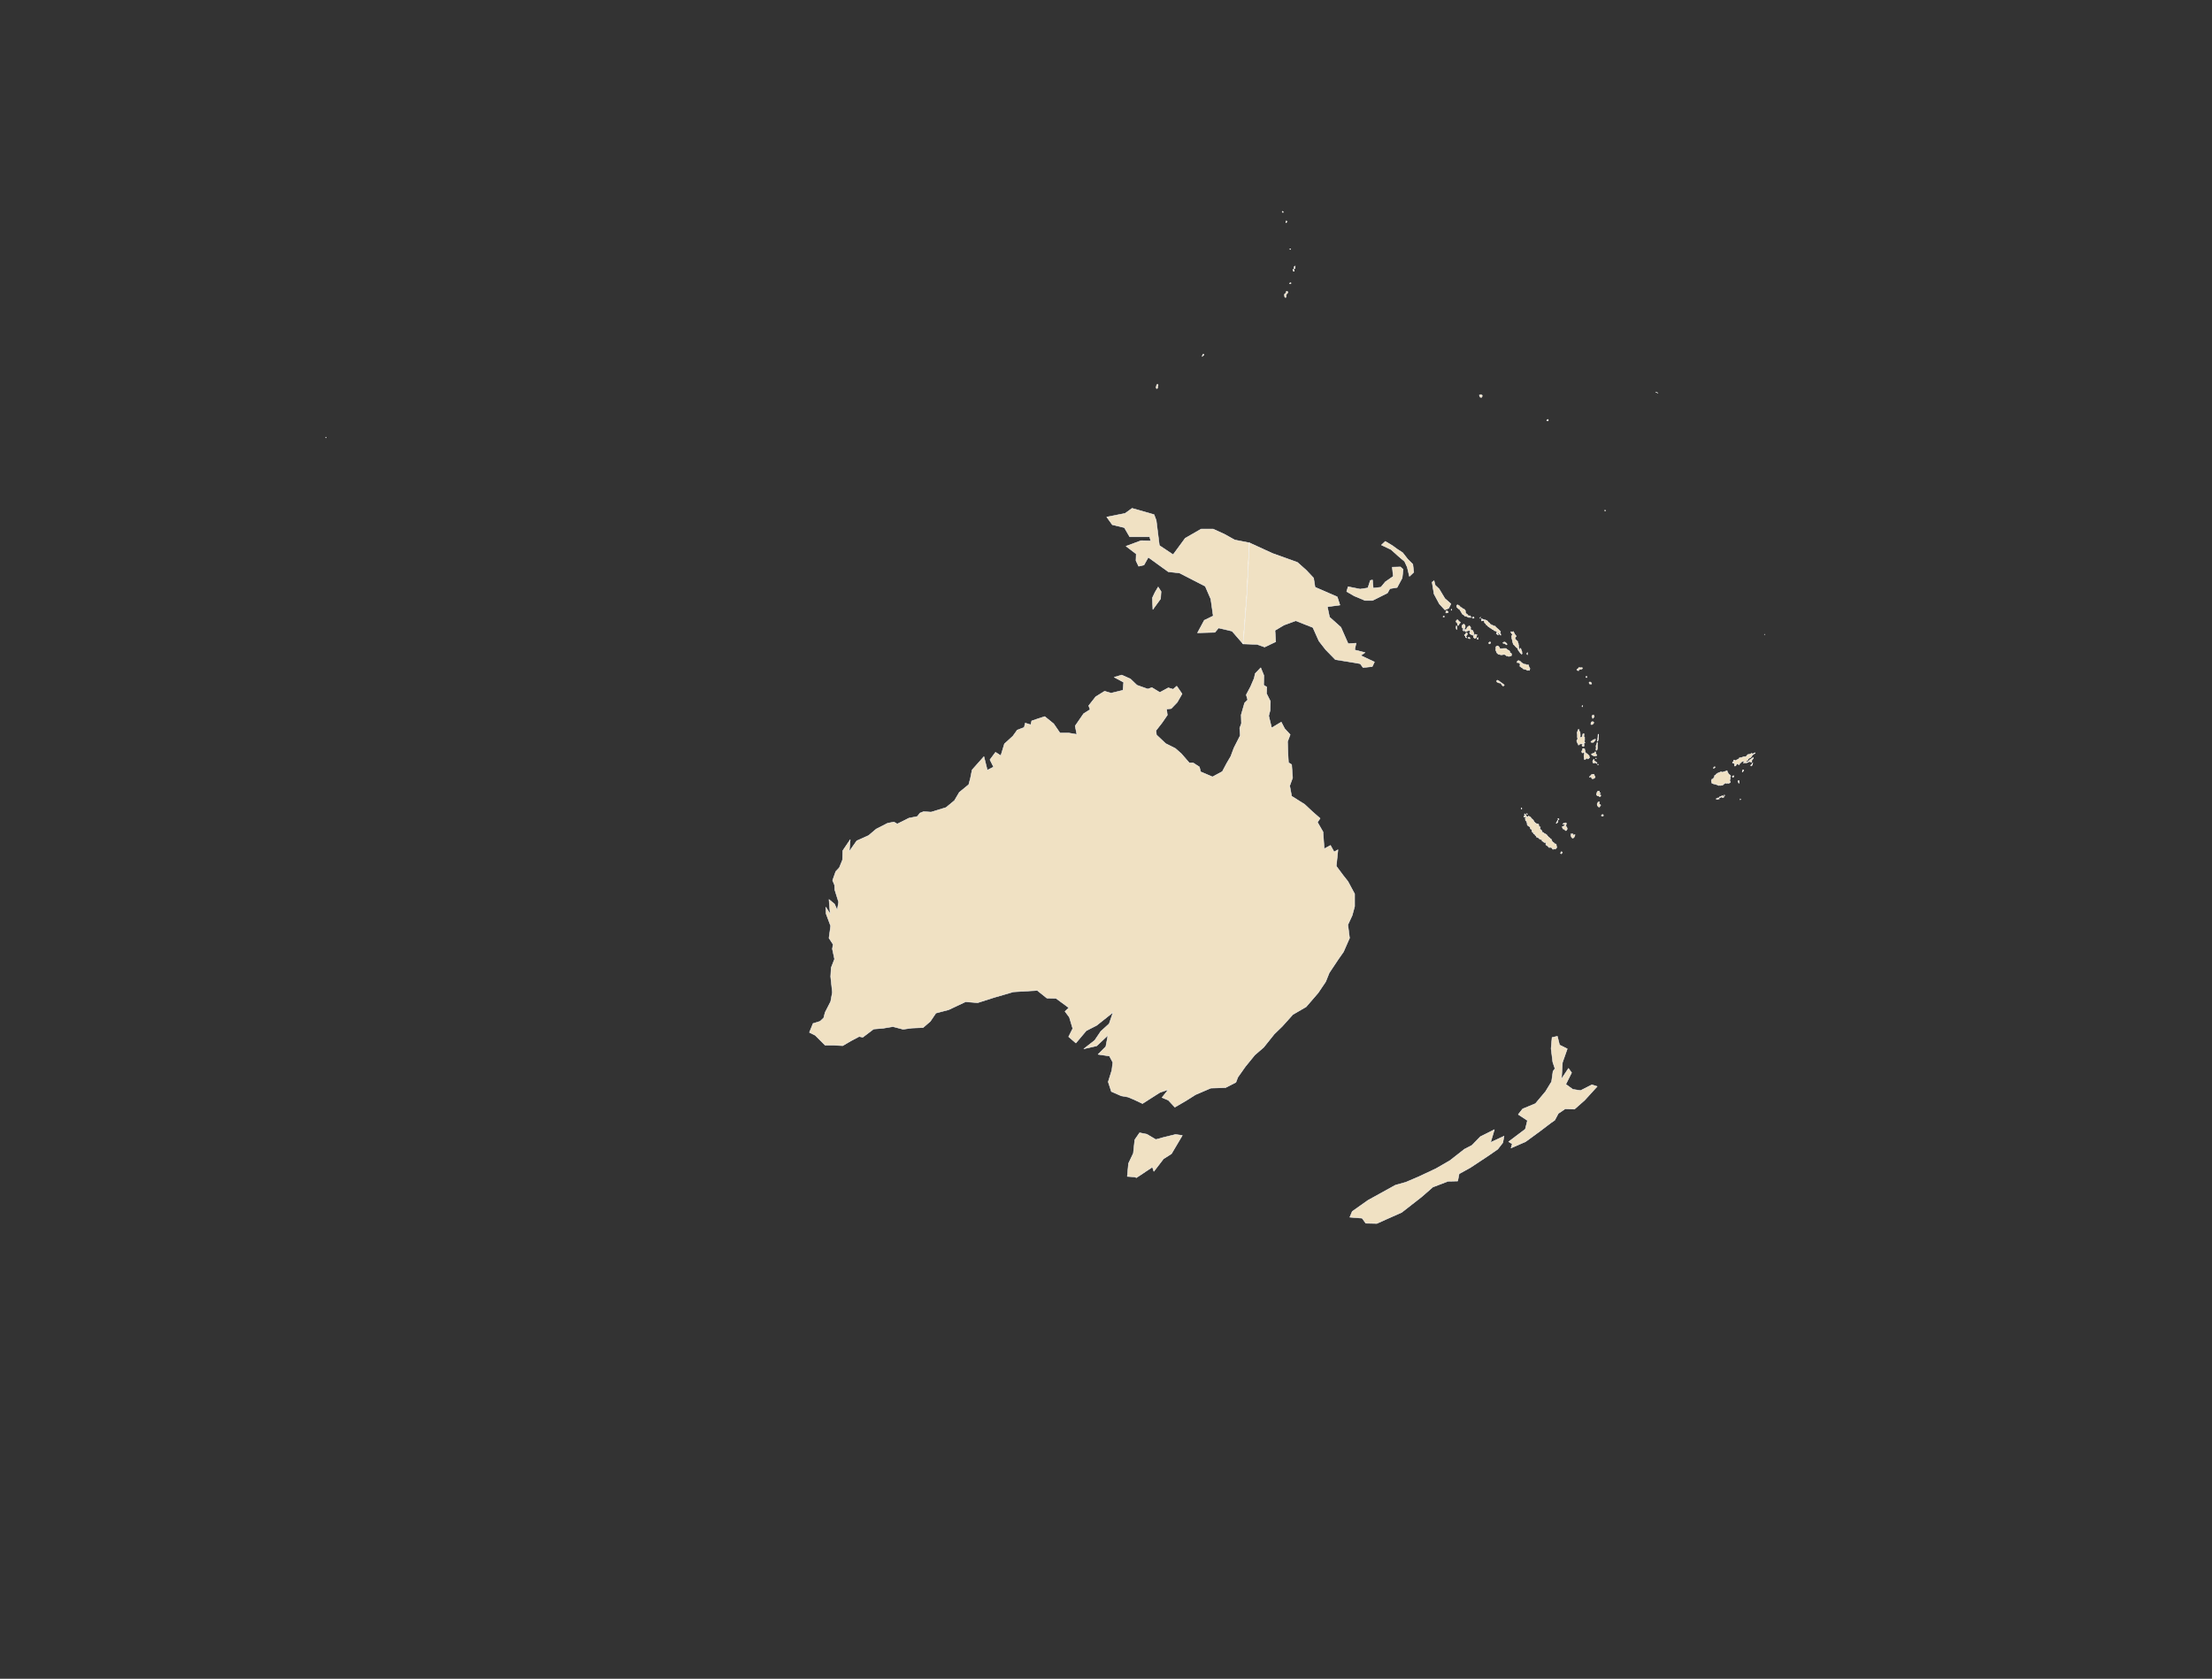 <svg xmlns="http://www.w3.org/2000/svg" xmlns:xlink="http://www.w3.org/1999/xlink" width="963" height="731" viewBox="0 0 963 731">
  <rect x="0" y="0" width="963" height="731" fill="#333333" stroke="none"/>
  <defs>
    <clipPath id="clip-Plan_de_travail_6">
      <rect width="963" height="731"/>
    </clipPath>
  </defs>
  <g id="Plan_de_travail_6" data-name="Plan de travail – 6" clip-path="url(#clip-Plan_de_travail_6)">
    <g id="Composant_5_11" data-name="Composant 5 – 11" transform="translate(141.725 92)">
      <path id="Tracé_213" data-name="Tracé 213" d="M1743.411,763.63l3.888,2.311,3.467-.945,5.149-1.261,2.942.42-4.728,7.985-3.467,2.206-4.2,5.464-.631-1.891-6.935,4.623-.841-.315-3.152-.21.525-5.674,2.1-4.413.63-5.884,2.1-3.047Z" transform="translate(-1385.857 -361.737)" fill="#f0e1c3" stroke="#fff" stroke-linecap="round" stroke-linejoin="round" stroke-width="0.2"/>
      <path id="Tracé_214" data-name="Tracé 214" d="M1803.149,591.209l1.261,5.253,4.2-2.522,1.471,2.837,2.417,2.627-1.156,3.047.21,5.779.21,3.362,1.366.841.42,5.779-1.261,3.467.84,4.518,5.674,3.572,3.362,3.152,3.362,2.942-1.156,1.681,2.417,4.2.525,7.355,2.732-1.471,1.576,2.837,1.681-.945-.735,7.145,3.047,4.1,2,2.522,2.942,5.464v5.464L1839.5,678.1l-1.891,4.1.736,5.779-2.627,5.989-2.207,3.152-3.993,5.989L1827.945,707l-3.257,4.833-5.253,6.094-5.779,3.362-4.623,5.148-3.467,3.362-4.623,5.779-3.888,3.362-4.1,5.043L1789.7,748.6l-.841,2.206-4.518,2.311-6.409.21-6.619,2.837-3.993,2.522-5.043,2.942-2.837-3.047-2.732-1.156,2.732-3.467-3.677,1.261-7.565,4.833-3.783-1.786-2.522-1.051-2.942-.525-4.308-1.891-1.366-4.2,1.576-5.043.42-3.467-1.471-2.732-4.938-.735,3.362-3.362.946-4.938-4.938,4.623-5.568,1.261,4.728-3.677,2.627-3.888,3.677-3.362,1.681-4.938-7.145,5.674-4.518,2.312-4.518,5.359-3.152-2.732,1.786-3.572-1.471-4.938-1.891-2.522,1.681-1.576-5.569-4.1-3.993-.1-4.2-3.362-10.4.63-8.3,2.417-7.25,2.312-5.253-.42-7.355,3.467-5.569,1.471-2.417,3.572-3.152,2.732-4.938.21-3.782.525-4.413-1.156-4.413.736-3.992.315-4.728,3.572-1.576-.315-3.573,1.891-3.572,2.1-3.993-.21h-3.677l-4.308-4.308-2.522-1.261,1.576-3.888,3.047-.946,1.576-1.471.63-2.417,2.417-4.728.735-3.993-.735-6.83.21-3.888,1.471-3.783-.946-4.413.315-2-1.786-2.732.736-5.253-2-5.359-.1-2.837,1.891,2.942-.526-6.3,2.417,2,1.156,2.627.631-3.467-1.681-5.359-.105-2.1-.84-2,1.366-3.888,1.576-1.681,1.366-3.362.1-3.993,3.257-4.833-.42,5.148,3.257-4.623,5.148-2.312,3.362-2.837,4.938-2.522,2.732-.525,1.471.841,5.044-2.522,3.677-.736,1.156-1.471,1.576-.63,3.257.21,6.515-2,3.677-3.047,2.1-3.572,4.1-3.362.736-2.732.736-3.677,5.148-5.779,1.471,5.884,2.732-1.366-1.576-3.152,2.417-3.257,2.312,1.471,1.576-5.148,3.678-3.362,1.891-2.627,3.047-1.156.42-1.891,2.417.736.42-1.681,2.732-.946,2.942-.946,3.888,3.152,2.732,3.993h3.678l3.677.63-.735-3.677,3.677-5.359,2.837-1.786-.63-1.681,3.047-3.888,3.888-2.417,2.837.84,5.149-1.261L1740,576.6l-4.1-2.206,3.257-.946,3.782,1.681,2.837,2.732,4.728,1.681,1.786-.63,3.467,2.1,3.677-2,2.1.63,1.576-1.366,2.312,3.362-2.1,3.677-2.627,2.732-2,.21.315,2.627-2.312,3.362-2.627,3.362.21,1.891,3.993,3.782,4.2,2.1,2.627,2.312,3.467,3.993h1.681l2.732,1.786.526,2.1,5.148,2.206,4.308-2.311,1.891-3.572,1.786-3.047,1.366-3.677,2.732-5.359-.21-3.257.735-2-.1-3.782,1.471-5.148,1.366-1.366-.63-2.206,1.891-3.572,1.576-3.677.42-2,2.417-2.522,1.366,3.362-.1,4.2,1.366.841-.105,2.837,1.681,3.362-.105,3.888Z" transform="translate(-1392.535 -371.507)" fill="#f0e1c3" stroke="#fff" stroke-linecap="round" stroke-linejoin="round" stroke-width="0.2"/>
      <path id="Tracé_260" data-name="Tracé 260" d="M1748.872,541.948l-3.362,4.623-.21-5.043,1.156-2.417,1.366-2.311,1.261,2Z" transform="translate(-1385.33 -373.206)" fill="#f0e1c3" stroke="#fff" stroke-linecap="round" stroke-linejoin="round" stroke-width="0.2"/>
      <path id="Tracé_263" data-name="Tracé 263" d="M1788.5,519.225l-1.051,21.96-1.681,22.065-4.833-5.569-5.884-1.366-1.576,1.891-7.565.21,2.942-5.464,3.887-1.891-1.051-7.355-2.417-5.569-11.243-5.779-4.833-.525-8.721-6.3-1.891,3.362-2.312.525L1739.114,527l.1-2.942-4.413-3.362,6.514-2.417,4.2.105-.42-1.786h-8.721l-2.312-3.993-5.254-1.261-2.417-3.362,7.985-1.576,3.047-2.206,9.562,2.732.946,2.522,1.366,10.927,5.989,3.993,5.253-7.145,6.935-3.993h5.254l5.043,2.312,4.308,2.417Z" transform="translate(-1386.288 -374.859)" fill="#f0e1c3" stroke="#fff" stroke-linecap="round" stroke-linejoin="round" stroke-width="0.2"/>
      <path id="Tracé_289" data-name="Tracé 289" d="M1868.45,546.178l-1.681.736-2.417-2.627-2.312-4.308-.841-5.148.841-.63.525,2,1.681,1.576,2.522,4.2,2.627,2.312Z" transform="translate(-1379.454 -373.338)" fill="#f0e1c3" stroke="#fff" stroke-linecap="round" stroke-linejoin="round" stroke-width="0.2"/>
      <path id="Tracé_290" data-name="Tracé 290" d="M1847.759,537.431l-3.152.525-1.051,1.891-3.362,1.681-3.152,1.576h-3.257l-4.728-2-3.257-1.891.63-2.1,5.254,1.051,3.362-.525,1.051-3.257.946-.21.315,3.572,3.362-.42,1.891-2.312,3.467-2.417-.42-3.993,3.573-.105,1.156,1.051-.42,3.782Z" transform="translate(-1381.248 -373.626)" fill="#f0e1c3" stroke="#fff" stroke-linecap="round" stroke-linejoin="round" stroke-width="0.2"/>
      <path id="Tracé_291" data-name="Tracé 291" d="M1782.9,562.524l1.681-22.065,1.051-21.96,10.087,4.623,10.822,3.888,3.888,3.467,3.152,3.362.63,3.993,9.667,4.2,1.156,3.572-5.464.735.946,4.518,4.938,4.413,3.152,7.145,3.468-.21-.63,2.942,4.518,1.156-1.891,1.261,5.989,2.837-.946,2-3.993.42-1.261-1.681-4.938-.841-5.884-.946-4.2-4.308-2.942-3.783-2.627-5.884-7.46-2.942-5.148,1.891-3.888,2.312.315,4.938-4.833,2.312-3.257-1.156Z" transform="translate(-1383.424 -374.134)" fill="#f0e1c3" stroke="#fff" stroke-linecap="round" stroke-linejoin="round" stroke-width="0.2"/>
      <path id="Tracé_292" data-name="Tracé 292" d="M1854.279,531.349l-1.891,1.786-.946-3.993-1.156-2.522-2.627-2.207-3.257-2.942-4.2-2,1.681-1.576,3.152,1.891,2,1.471,2.417,1.576,2.207,2.837,2.206,2.207Z" transform="translate(-1380.518 -374.164)" fill="#f0e1c3" stroke="#fff" stroke-linecap="round" stroke-linejoin="round" stroke-width="0.2"/>
      <path id="Tracé_295" data-name="Tracé 295" d="M1889.2,764.537l-.841,2.732,5.884-2.732-.525,2.837-2.207,2.837-4.413,3.047-7.46,4.938-4.938,2.732-.63,3.152-4.2.1-6.619,2.522-4.938,4.308-8.616,6.725-6.619,2.942-4.2,1.891-4.833-.105-1.576-2.206-5.359-.42,1.051-2.522,6.829-4.833,11.978-6.619,4.518-1.261,5.884-2.522,7.355-3.467,5.989-3.467,6.3-4.938,3.257-1.681,3.678-3.783,6.094-3.047Z" transform="translate(-1381.182 -361.803)" fill="#f0e1c3" stroke="#fff" stroke-linecap="round" stroke-linejoin="round" stroke-width="0.2"/>
      <path id="Tracé_296" data-name="Tracé 296" d="M1916.331,734.453l-.42,7.145,3.047-4.623,1.366,1.891-2.522,5.043,3.047,2.206,3.362.525,4.938-2.522,2.311.735L1926,750.844l-4.413,3.888-4.1-.105-2.942,2-1.576,2.942-1.681,1.156-4.833,3.677-6.2,4.518-6.3,2.732.525-1.786-1.576-.946,7.25-5.464.945-3.782-3.993-2.627,1.891-2.417,5.569-2.311,4.413-5.254,2.627-4.308.631-4.518.84-1.156-.946-2.837-.735-5.884.42-4.833,2.311-.525.946,3.783,3.362,1.681Z" transform="translate(-1377.846 -363.765)" fill="#f0e1c3" stroke="#fff" stroke-linecap="round" stroke-linejoin="round" stroke-width="0.2"/>
      <path id="Tracé_378" data-name="Tracé 378" d="M1909.435,467.72l-.21.315-.525-.105v-.21l.525-.42Z" transform="translate(-1377.045 -376.729)" fill="#f0e1c3" stroke="#fff" stroke-linecap="round" stroke-linejoin="round" stroke-width="0.2"/>
      <path id="Tracé_379" data-name="Tracé 379" d="M1881.22,457.1h.42l.315.21.105.42-.21.1.1.21-.1.21h-.63l-.21-.21v-.21l-.21-.315v-.315Z" transform="translate(-1378.46 -377.247)" fill="#f0e1c3" stroke="#fff" stroke-linecap="round" stroke-linejoin="round" stroke-width="0.2"/>
      <path id="Tracé_380" data-name="Tracé 380" d="M1766.53,440.51l.105.315h-.315l-.315.525-.1-.105.315-.841.42-.105Z" transform="translate(-1384.285 -378.098)" fill="#f0e1c3" stroke="#fff" stroke-linecap="round" stroke-linejoin="round" stroke-width="0.2"/>
      <path id="GU" d="M1800.84,415.566l-.1.42v.63l-.105.315h-.315l-.21-.315-.1-.525v-.525l.63-.525.105-.21.1-.525.21-.105.105.21.42.105-.21.525Z" transform="translate(-1382.557 -379.422)" fill="#f0e1c3" stroke="#fff" stroke-linecap="round" stroke-linejoin="round" stroke-width="0.2"/>
      <path id="MV" d="M1402.91,474.805v.21l-.21-.105.21-.21Z" transform="translate(-1402.7 -376.354)" fill="#f0e1c3" stroke="#fff" stroke-linecap="round" stroke-linejoin="round" stroke-width="0.2"/>
      <path id="MH" d="M1953.8,456l1.051.42h-.21Z" transform="translate(-1374.759 -377.302)" fill="#f0e1c3" stroke="#fff" stroke-linecap="round" stroke-linejoin="round" stroke-width="0.2"/>
      <path id="Tracé_385" data-name="Tracé 385" d="M1802.52,411.12l-.1.105-.21-.105-.1-.21.525-.21.21.21Z" transform="translate(-1382.45 -379.599)" fill="#f0e1c3" stroke="#fff" stroke-linecap="round" stroke-linejoin="round" stroke-width="0.2"/>
      <path id="Tracé_386" data-name="Tracé 386" d="M1804.025,406.046h-.21l-.315-.63.1-.315h.315v.315l.21.21Z" transform="translate(-1382.379 -379.883)" fill="#f0e1c3" stroke="#fff" stroke-linecap="round" stroke-linejoin="round" stroke-width="0.2"/>
      <path id="Tracé_387" data-name="Tracé 387" d="M1804.525,404.43l-.21.21.1.315H1804v-.735l.105-.21.42-.21-.105.525Z" transform="translate(-1382.354 -379.949)" fill="#f0e1c3" stroke="#fff" stroke-linecap="round" stroke-linejoin="round" stroke-width="0.2"/>
      <path id="Tracé_388" data-name="Tracé 388" d="M1802.62,396.91h-.315l-.105-.21h.42Z" transform="translate(-1382.445 -380.309)" fill="#f0e1c3" stroke="#fff" stroke-linecap="round" stroke-linejoin="round" stroke-width="0.2"/>
      <path id="Tracé_389" data-name="Tracé 389" d="M1800.7,385.941l-.1-.21v-.525l.315-.105.21.315Z" transform="translate(-1382.526 -380.897)" fill="#f0e1c3" stroke="#fff" stroke-linecap="round" stroke-linejoin="round" stroke-width="0.2"/>
      <path id="Tracé_390" data-name="Tracé 390" d="M1799.52,381.625l-.42-.105v-.315l.21-.105.21.21Z" transform="translate(-1382.602 -381.1)" fill="#f0e1c3" stroke="#fff" stroke-linecap="round" stroke-linejoin="round" stroke-width="0.2"/>
      <path id="Tracé_393" data-name="Tracé 393" d="M1915.24,646.92l-.21.105-.21.42-.42-.21.21-.525.105-.21.315.105Z" transform="translate(-1376.756 -367.644)" fill="#f0e1c3" stroke="#fff" stroke-linecap="round" stroke-linejoin="round" stroke-width="0.2"/>
      <path id="Tracé_394" data-name="Tracé 394" d="M1919.646,639.1l-.1.105.21.42h.315l.42-.21-.1.63-.21.21-.1.42-.526.315-.42-.21v-.105l-.315-.315.1-.21-.21-.21.105-.42-.105-.42h.105l.42.105Z" transform="translate(-1376.538 -368.019)" fill="#f0e1c3" stroke="#fff" stroke-linecap="round" stroke-linejoin="round" stroke-width="0.2"/>
      <path id="Tracé_395" data-name="Tracé 395" d="M1916.991,634.815l-.21.525v.42l-.21.315.315.21.21.105.1.21-.1.21.315.42h-.21l-.21.525-.21.21-.315-.1-.21-.315-.1-.21-.63-.105-.315-.525v-.21l-.105-.315h.315l.315-.21.42-.315.1-.315-.42-.21-.42.105.21-.42.315-.105.21.105.42-.315Z" transform="translate(-1376.721 -368.252)" fill="#f0e1c3" stroke="#fff" stroke-linecap="round" stroke-linejoin="round" stroke-width="0.2"/>
      <path id="Tracé_396" data-name="Tracé 396" d="M1913.545,633.2l-.315.63-.105.315h.315l-.525.525-.21.21-.1-.21.315-.42.21-.525Z" transform="translate(-1376.847 -368.318)" fill="#f0e1c3" stroke="#fff" stroke-linecap="round" stroke-linejoin="round" stroke-width="0.2"/>
      <path id="Tracé_397" data-name="Tracé 397" d="M1913.51,633.22l-.21-.42h.42l.105.42Z" transform="translate(-1376.812 -368.338)" fill="#f0e1c3" stroke="#fff" stroke-linecap="round" stroke-linejoin="round" stroke-width="0.2"/>
      <path id="Tracé_398" data-name="Tracé 398" d="M1899.62,630.8l.21.105.525.946.315.315.315-.105.21-.315.946.525.315.525.735.63.315.42.1.315.42.42.105.21h.21l.315.315.946.21.1.315v.42l.315.42.42.1-.315.525.1.21.42.525h.1l.42.525-.1.42.735.21.42.525h.315l.315.21.525.42-.1.315h.315l.42.525.63.42v.21l.315.105.315.315v.21l.315.63.42.42.105-.105.42.63.526.105.315.315v.42l.105.42.105.105-.21.63-.735.42-.105-.315-.315.1-.315.315-.63-.841h-.42l-.1-.21h-.21l-.21.315-.946-.946h-.21l-.42-.525.1-.841h-.736l-.315-.21-.1-.21-.21-.1h-.315v-.315l-.21-.525-.42.1-.841-.525-.1-.21v-.315l-.315.21-.63-.315-.1-.42-.42-.315-.21-.525-.525-.105.21-.21L1903.3,639l-.315-.1-.315-.736v-.42l-.21-.315h-.315l-.21-.63.1-.21-.736-.42-.315-.21-.42-.63.315-.21-.21-.21-.21-.315v-.525l-.525-.315v-.63l-.21-.315h.315l.1-.315-.1-.21h-.63l-.21-.315.525-.735-.315-.315Z" transform="translate(-1377.527 -368.44)" fill="#f0e1c3" stroke="#fff" stroke-linecap="round" stroke-linejoin="round" stroke-width="0.2"/>
      <path id="Tracé_399" data-name="Tracé 399" d="M1900.715,631.125l-.315-.105.1-.42Z" transform="translate(-1377.466 -368.45)" fill="#f0e1c3" stroke="#fff" stroke-linecap="round" stroke-linejoin="round" stroke-width="0.2"/>
      <path id="Tracé_400" data-name="Tracé 400" d="M1898.416,628.72l-.21.21-.105-.42.21-.21Z" transform="translate(-1377.583 -368.567)" fill="#f0e1c3" stroke="#fff" stroke-linecap="round" stroke-linejoin="round" stroke-width="0.2"/>
      <path id="NR" d="M1933.015,505.315h-.21l-.1-.315h.315v.315Z" transform="translate(-1375.829 -374.818)" fill="#f0e1c3" stroke="#fff" stroke-linecap="round" stroke-linejoin="round" stroke-width="0.2"/>
      <path id="PW" d="M1747.745,453.115l-.21.42.105.105-.21.63.1.21-.525.21-.21-.735.315-.21-.21-.21.315-.63.315-.105.21.315Z" transform="translate(-1385.254 -377.465)" fill="#f0e1c3" stroke="#fff" stroke-linecap="round" stroke-linejoin="round" stroke-width="0.2"/>
      <path id="Tracé_419" data-name="Tracé 419" d="M1926.83,576.2l.315.21-.1.42h.315v.21h-.841l-.315-.526.21-.315Z" transform="translate(-1376.158 -371.208)" fill="#f0e1c3" stroke="#fff" stroke-linecap="round" stroke-linejoin="round" stroke-width="0.2"/>
      <path id="Tracé_420" data-name="Tracé 420" d="M1888.53,575.61h.21l1.051.841.526.315.946.736-.105.315h-.21l-.21.21-.21-.315h-.105l-.21-.21-.105-.42-.42-.105v-.315l-.315-.1-.1.1h-.21l-.946-.42-.21-.42.315-.42Z" transform="translate(-1378.1 -371.249)" fill="#f0e1c3" stroke="#fff" stroke-linecap="round" stroke-linejoin="round" stroke-width="0.2"/>
      <path id="Tracé_421" data-name="Tracé 421" d="M1925.425,574.115l-.21.315-.315-.21v-.21l.315-.21Z" transform="translate(-1376.224 -371.33)" fill="#f0e1c3" stroke="#fff" stroke-linecap="round" stroke-linejoin="round" stroke-width="0.2"/>
      <path id="Tracé_422" data-name="Tracé 422" d="M1923.2,570.2l.1.1h.315l-.1.42-.525.21h-.315l-.42.105-.42.63-.105-.315-.315.105-.21-.21v-.315l.525-.105v-.21l.315-.42.736.1Z" transform="translate(-1376.412 -371.512)" fill="#f0e1c3" stroke="#fff" stroke-linecap="round" stroke-linejoin="round" stroke-width="0.2"/>
      <path id="Tracé_423" data-name="Tracé 423" d="M1896.82,567.4l.315-.1.63.315.525.525.315.315h.21l.21.21h.21l.315.315.315-.105.42.105.21.21h.42l.315-.1.21.315.21.841.315.315v.525l-.21.21.1.315-.42-.21-.315.21-.315-.105-.525-.315h-.21l-.63-.21-.42-.1-.21-.315-.315-.21-.315-.105-.21-.315-.42-.21.21-.42-.105-.42v-.42l-.21-.105-.63-.21-.315.105-.1-.21.1-.315.105-.315Z" transform="translate(-1377.669 -371.659)" fill="#f0e1c3" stroke="#fff" stroke-linecap="round" stroke-linejoin="round" stroke-width="0.2"/>
      <path id="Tracé_424" data-name="Tracé 424" d="M1900.815,564l-.105.21v.735l-.21-.21v-.525Z" transform="translate(-1377.461 -371.827)" fill="#f0e1c3" stroke="#fff" stroke-linecap="round" stroke-linejoin="round" stroke-width="0.2"/>
      <path id="Tracé_425" data-name="Tracé 425" d="M1897.92,562.2l.315.945.21.42v.42l.105.525-.21.315-.42-.736-.1.315-.315-.525.1-1.051.1-.21v-.315Z" transform="translate(-1377.613 -371.918)" fill="#f0e1c3" stroke="#fff" stroke-linecap="round" stroke-linejoin="round" stroke-width="0.2"/>
      <path id="Tracé_426" data-name="Tracé 426" d="M1889.6,562.461h.315l.315-.105.42.105.105-.105h1.366l.21.315.315.105.21.315h.21l.21.105.42.42v.63h.21l.42.21.105.315v.63l-.105.105-.735.21-.21.105-.42-.105-.42-.21h-.42l-.1-.21-.526-.315h-.631l-.525.105h-.525l-.525-.105-.315-.21-.315.105-.315-.42-.315-.21-.315-.841-.21-.42.21-.21-.105-.21v-.735l.105-.315.63-.315.42.21.42.525.105.315Z" transform="translate(-1378.12 -371.969)" fill="#f0e1c3" stroke="#fff" stroke-linecap="round" stroke-linejoin="round" stroke-width="0.2"/>
      <path id="Tracé_427" data-name="Tracé 427" d="M1891.805,560l.525.525-.315.315-.315-.21v-.1Z" transform="translate(-1377.907 -372.029)" fill="#f0e1c3" stroke="#fff" stroke-linecap="round" stroke-linejoin="round" stroke-width="0.2"/>
      <path id="Tracé_428" data-name="Tracé 428" d="M1891.866,560.02l-.21.42h-.1l-.421-.315-.315.105-.21-.105-.1-.21.315-.105.21-.21.526.105Z" transform="translate(-1377.968 -372.05)" fill="#f0e1c3" stroke="#fff" stroke-linecap="round" stroke-linejoin="round" stroke-width="0.2"/>
      <path id="Tracé_429" data-name="Tracé 429" d="M1885.23,559.5l.105.21.21.105-.21.42-.42.21-.315-.42Z" transform="translate(-1378.267 -372.055)" fill="#f0e1c3" stroke="#fff" stroke-linecap="round" stroke-linejoin="round" stroke-width="0.2"/>
      <path id="Tracé_430" data-name="Tracé 430" d="M1876.735,557.705l.21.315-.105.315-.841-.42.525-.315Z" transform="translate(-1378.703 -372.151)" fill="#f0e1c3" stroke="#fff" stroke-linecap="round" stroke-linejoin="round" stroke-width="0.2"/>
      <path id="Tracé_431" data-name="Tracé 431" d="M1880.115,558.54l-.315-.21.1-.315.315-.315v.525l.105.21Z" transform="translate(-1378.511 -372.146)" fill="#f0e1c3" stroke="#fff" stroke-linecap="round" stroke-linejoin="round" stroke-width="0.2"/>
      <path id="Tracé_432" data-name="Tracé 432" d="M1879.245,556.715l.21-.105h.42v.21l-.42.315.21.21v.315l-.42.42-.21.105-.315-.105-.42-.42.105-.63.315-.105.21-.42.315-.1Z" transform="translate(-1378.586 -372.212)" fill="#f0e1c3" stroke="#fff" stroke-linecap="round" stroke-linejoin="round" stroke-width="0.2"/>
      <path id="Tracé_433" data-name="Tracé 433" d="M1875.651,556.851l-.21.105-.21.525.42.525-.526-.21v-.21l-.1-.315-.42-.42v-.21l.42-.21.1-.315.421-.315.315.21v.42Z" transform="translate(-1378.774 -372.242)" fill="#f0e1c3" stroke="#fff" stroke-linecap="round" stroke-linejoin="round" stroke-width="0.2"/>
      <path id="Tracé_434" data-name="Tracé 434" d="M1888.536,556.335l.21.21-.1.21-.21-.105-.63-.525.21-.42.315-.105.21.21-.105.315Z" transform="translate(-1378.105 -372.252)" fill="#f0e1c3" stroke="#fff" stroke-linecap="round" stroke-linejoin="round" stroke-width="0.2"/>
      <path id="Tracé_435" data-name="Tracé 435" d="M1895.061,555.515l.42.841.63.841v.315l-.42.21v.841l.105.21h.21l.21.315.525.42.105.525.1.315.21.21-.21.21.315.315-.105.105.105.525-.21.21.315.315.105.525.21.525v.63l-.105.105-.315-.315-.315-.525v-.315l-.315-.42-.42-.315-.315-.315-.525-.63-.42-.315-.315-.946-.21-1.051-.21-.735v-.525l-.105-.42.42-.42-.1-.315-.526-.735-.1-.315.1-.105.42.105.21.105.316-.315Z" transform="translate(-1377.801 -372.273)" fill="#f0e1c3" stroke="#fff" stroke-linecap="round" stroke-linejoin="round" stroke-width="0.2"/>
      <path id="Tracé_436" data-name="Tracé 436" d="M1874.326,555.235l-.211-.42-.315-.315h.42Z" transform="translate(-1378.815 -372.308)" fill="#f0e1c3" stroke="#fff" stroke-linecap="round" stroke-linejoin="round" stroke-width="0.2"/>
      <path id="Tracé_437" data-name="Tracé 437" d="M1874.2,554.2l.42.1.1.105.105.525h-.21l-.21-.42Z" transform="translate(-1378.794 -372.323)" fill="#f0e1c3" stroke="#fff" stroke-linecap="round" stroke-linejoin="round" stroke-width="0.2"/>
      <path id="Tracé_438" data-name="Tracé 438" d="M1877.422,554.476l-.105.315h.735l.42.735v.21l.21.315.1.525-.21.21v.315l-.63-.21-.21-.21h-.315l-.42-.315-.105-.21-.105-.315.42.105-.315-.84-.105-.21-.525.105-.21.105h-.42l-.315.42-.42-.21v-.631l.21-.21h.42v-.42l.42-.63.42-.315.315-.21.42.315.21.42-.105.735Z" transform="translate(-1378.759 -372.389)" fill="#f0e1c3" stroke="#fff" stroke-linecap="round" stroke-linejoin="round" stroke-width="0.2"/>
      <path id="Tracé_439" data-name="Tracé 439" d="M1871.415,554.476h-.105l-.21-.841.1-.315v-.42l.21.105.1.42v.735Z" transform="translate(-1378.952 -372.389)" fill="#f0e1c3" stroke="#fff" stroke-linecap="round" stroke-linejoin="round" stroke-width="0.2"/>
      <path id="Tracé_440" data-name="Tracé 440" d="M1874.866,553.986l-.315.21-.105-.105h-.42l-.315-.315-.1-.315-.1-.315.1-.315.315-.42.525-.21.21.21.315.525v.63Z" transform="translate(-1378.83 -372.425)" fill="#f0e1c3" stroke="#fff" stroke-linecap="round" stroke-linejoin="round" stroke-width="0.2"/>
      <path id="Tracé_441" data-name="Tracé 441" d="M1871.836,550.4l.42.525v.1l.736.42-.1.315-.631.736v.315l-.315.1v-.42h-.21v-.42l-.21-.42-.315-.21-.1-.315.1-.315.21-.21.21-.21Z" transform="translate(-1378.952 -372.516)" fill="#f0e1c3" stroke="#fff" stroke-linecap="round" stroke-linejoin="round" stroke-width="0.2"/>
      <path id="Tracé_442" data-name="Tracé 442" d="M1882.125,550.5l.315.21-.21.105-.525.105-.1-.315.21-.21Z" transform="translate(-1378.419 -372.516)" fill="#f0e1c3" stroke="#fff" stroke-linecap="round" stroke-linejoin="round" stroke-width="0.2"/>
      <path id="Tracé_443" data-name="Tracé 443" d="M1883.035,550.515l.21-.105.526.315.315.1.21.21.315.525.315.105.315.315v.315l.526.105v.315l.315.105.315-.105.1.105.42.21.105.21.315-.1.315.1.1.315.42.315.315.315.42.315,1.051,1.051-.315.42.315.525.105.63-.315-.1-.315-.42-.735-.841-.42-.105-.526-.42-.63-.1-.1-.315-.63-.21-.526-.525h-.21l-.841-.631-.525-.315v-.21l-.42-.21-.21-.21-.21-.42-.42-.315-.1-.21v-.42l-.42-.525-.21-.1V550.2Z" transform="translate(-1378.384 -372.526)" fill="#f0e1c3" stroke="#fff" stroke-linecap="round" stroke-linejoin="round" stroke-width="0.2"/>
      <path id="Tracé_444" data-name="Tracé 444" d="M1881.5,549.9l.21.21.21-.1.315.21-.105.21-.315-.105Z" transform="translate(-1378.424 -372.542)" fill="#f0e1c3" stroke="#fff" stroke-linecap="round" stroke-linejoin="round" stroke-width="0.2"/>
      <path id="Tracé_445" data-name="Tracé 445" d="M1877,549.3h.526l-.21.21-.315-.105Z" transform="translate(-1378.652 -372.572)" fill="#f0e1c3" stroke="#fff" stroke-linecap="round" stroke-linejoin="round" stroke-width="0.2"/>
      <path id="Tracé_446" data-name="Tracé 446" d="M1881.315,549.3l-.21.525-.1-.21Z" transform="translate(-1378.45 -372.572)" fill="#f0e1c3" stroke="#fff" stroke-linecap="round" stroke-linejoin="round" stroke-width="0.2"/>
      <path id="Tracé_447" data-name="Tracé 447" d="M1878.635,549.725l-.526.105-.21-.21.315-.42.315.105Z" transform="translate(-1378.607 -372.577)" fill="#f0e1c3" stroke="#fff" stroke-linecap="round" stroke-linejoin="round" stroke-width="0.2"/>
      <path id="Tracé_448" data-name="Tracé 448" d="M1866.12,548.8l.21.315-.21.21-.315-.105-.105-.105Z" transform="translate(-1379.225 -372.597)" fill="#f0e1c3" stroke="#fff" stroke-linecap="round" stroke-linejoin="round" stroke-width="0.2"/>
      <path id="Tracé_449" data-name="Tracé 449" d="M1867.64,546.915l.315.21-.1.315-.735.21-.315-.315.315-.63.21-.105Z" transform="translate(-1379.17 -372.709)" fill="#f0e1c3" stroke="#fff" stroke-linecap="round" stroke-linejoin="round" stroke-width="0.2"/>
      <path id="Tracé_450" data-name="Tracé 450" d="M1869.31,546v.525l-.21-.21v-.21Z" transform="translate(-1379.053 -372.739)" fill="#f0e1c3" stroke="#fff" stroke-linecap="round" stroke-linejoin="round" stroke-width="0.2"/>
      <path id="Tracé_451" data-name="Tracé 451" d="M1872.24,544.515l.315.105.421.525.315.21.315.105.315.315.84.42.42.525v.42l.105.63.21.21.315.315h.21l.105.42.735.315.42-.1.105.1v.315l-.315.105-.21.315-.525-.21-.84-.42h-.525l-.315-.42-.735-.42-.63-1.051-.63-1.051-.526-.315-.735-.736v-.735l.315-.21.315.105Z" transform="translate(-1378.937 -372.831)" fill="#f0e1c3" stroke="#fff" stroke-linecap="round" stroke-linejoin="round" stroke-width="0.2"/>
      <path id="TV" d="M1998.9,556.61v-.21h.105v.105l-.105.1Z" transform="translate(-1372.472 -372.212)" fill="#f0e1c3" stroke="#fff" stroke-linecap="round" stroke-linejoin="round" stroke-width="0.2"/>
      <path id="Tracé_470" data-name="Tracé 470" d="M1931.825,631.835l-.525-.21.21-.42.525-.105.21.42-.1.21Z" transform="translate(-1375.9 -368.425)" fill="#f0e1c3" stroke="#fff" stroke-linecap="round" stroke-linejoin="round" stroke-width="0.2"/>
      <path id="Tracé_471" data-name="Tracé 471" d="M1930.651,628.106h-.21l-.315-.1-.42-.525-.1-.42v-.42l.21-.21.105-.42.315-.105h.42l-.21.315v.525l.735.525-.315.315Z" transform="translate(-1375.985 -368.688)" fill="#f0e1c3" stroke="#fff" stroke-linecap="round" stroke-linejoin="round" stroke-width="0.2"/>
      <path id="Tracé_472" data-name="Tracé 472" d="M1930.666,622.135h.315l.105.21-.525.105.1.315.42.21.1.315-.1.42-.42.105-.42-.315h-.42l-.21-.21-.315-.21.1-.42v-.315l.21-.525.315-.42h.525l.21.1-.1.42Z" transform="translate(-1376.001 -368.917)" fill="#f0e1c3" stroke="#fff" stroke-linecap="round" stroke-linejoin="round" stroke-width="0.2"/>
      <path id="Tracé_473" data-name="Tracé 473" d="M1927.661,614.505l.63-.105.105.105.21.63.21.315.105.105-.42.63-.841.21-.315-.315-.105-.525-.315-.105-.42.315-.1-.105.21-.42.42-.315.421-.525Z" transform="translate(-1376.148 -369.271)" fill="#f0e1c3" stroke="#fff" stroke-linecap="round" stroke-linejoin="round" stroke-width="0.2"/>
      <path id="Tracé_474" data-name="Tracé 474" d="M1929.905,610.615l-.105-.315h.315Z" transform="translate(-1375.975 -369.479)" fill="#f0e1c3" stroke="#fff" stroke-linecap="round" stroke-linejoin="round" stroke-width="0.2"/>
      <path id="Tracé_475" data-name="Tracé 475" d="M1928.33,608.2l.105.525v.21l.42.105.21.525h.525v.42l-.1.1-.315-.315-.315-.105-.63.21-.315-.105-.1-.21-.105-.42.21-.525.21-.315Z" transform="translate(-1376.082 -369.586)" fill="#f0e1c3" stroke="#fff" stroke-linecap="round" stroke-linejoin="round" stroke-width="0.2"/>
      <path id="Tracé_476" data-name="Tracé 476" d="M1929.21,608.015h-.105l-.1-.315h.21Z" transform="translate(-1376.016 -369.611)" fill="#f0e1c3" stroke="#fff" stroke-linecap="round" stroke-linejoin="round" stroke-width="0.2"/>
      <path id="Tracé_477" data-name="Tracé 477" d="M1929.511,606.676l-.21.21h-.63l-.315.105-.21-.21-.42-.105-.525-.42.105-.21.525-.21.42-.105.42-.315.105-.315h.21l.1.315v.63l.526.42Z" transform="translate(-1376.107 -369.743)" fill="#f0e1c3" stroke="#fff" stroke-linecap="round" stroke-linejoin="round" stroke-width="0.2"/>
      <path id="Tracé_478" data-name="Tracé 478" d="M1924.776,605.381l.21.315.63.42.735.736.105.105v.42l.21.315-.315.21-.42.42v-.21l-.315-.105h-.42l-.21.105v.21l-.42.21-.315-.105v-.735l-.1-.63.1-.63.105-.525-.21-.525-.63.315-.21-.21-.105-.315v-.315l.315-.315v-.42l.1-.315.315-.105.63.315-.1.21.21.525-.105.21Z" transform="translate(-1376.31 -369.814)" fill="#f0e1c3" stroke="#fff" stroke-linecap="round" stroke-linejoin="round" stroke-width="0.2"/>
      <path id="Tracé_479" data-name="Tracé 479" d="M1924.141,602.941h-.315l-.525-.315v-.105l.21-.315.21-.105.525.105-.1.42Z" transform="translate(-1376.305 -369.895)" fill="#f0e1c3" stroke="#fff" stroke-linecap="round" stroke-linejoin="round" stroke-width="0.2"/>
      <path id="Tracé_480" data-name="Tracé 480" d="M1923.6,601.915l.421-.315.1.105.105.315h-.525Z" transform="translate(-1376.29 -369.92)" fill="#f0e1c3" stroke="#fff" stroke-linecap="round" stroke-linejoin="round" stroke-width="0.2"/>
      <path id="Tracé_481" data-name="Tracé 481" d="M1929.31,604.672l-.21-.105.1-1.261-.1-.315.1-.525.315-.841.1-.525.21.63-.105.315v1.681l-.1.63Z" transform="translate(-1376.011 -369.946)" fill="#f0e1c3" stroke="#fff" stroke-linecap="round" stroke-linejoin="round" stroke-width="0.2"/>
      <path id="Tracé_482" data-name="Tracé 482" d="M1928.051,601.266h-.735l-.315-.105v-.21l.945-.735.525-.21.525-.105v.21l-.315.42-.21.315Z" transform="translate(-1376.117 -370.007)" fill="#f0e1c3" stroke="#fff" stroke-linecap="round" stroke-linejoin="round" stroke-width="0.2"/>
      <path id="Tracé_483" data-name="Tracé 483" d="M1929.915,600.637v.21h-.315l.1-.315.21-1.366v-.105l.1-1.261.21.105-.105,1.366.105.315-.105.525Z" transform="translate(-1375.985 -370.113)" fill="#f0e1c3" stroke="#fff" stroke-linecap="round" stroke-linejoin="round" stroke-width="0.2"/>
      <path id="Tracé_484" data-name="Tracé 484" d="M1923.727,602.209l-.946-.105-.63.315-.105.21h-.21l-.105-.63-.21-.105-.421-1.051.421-.841v-.42l-.105-.21V597.9l-.1-.315v-.525l.21-.315v-.315l.21-.315v-.21l.315-.105.105.525.21.42.21.315.1,1.366-.1.841v.105l.63-.105.315-.315.21-.841v-.21l.315-.21.315.105-.1.42v.946l.315.1v.525l-.21.105.315.42-.21.21v.525l.21.525-.1.21h-.315Z" transform="translate(-1376.417 -370.214)" fill="#f0e1c3" stroke="#fff" stroke-linecap="round" stroke-linejoin="round" stroke-width="0.2"/>
      <path id="Tracé_485" data-name="Tracé 485" d="M1927.841,592.6l.42.315-.105.42-.315.315-.21.21H1927v-.42l.1-.42.21-.315Z" transform="translate(-1376.117 -370.377)" fill="#f0e1c3" stroke="#fff" stroke-linecap="round" stroke-linejoin="round" stroke-width="0.2"/>
      <path id="Tracé_486" data-name="Tracé 486" d="M1928.451,590.746l-.315.21-.21.105v.21l-.21.105v-.315l-.21-.21-.1-.315.1-.42.21-.105.42-.21.105.21.105.42v.105Z" transform="translate(-1376.097 -370.519)" fill="#f0e1c3" stroke="#fff" stroke-linecap="round" stroke-linejoin="round" stroke-width="0.2"/>
      <path id="Tracé_487" data-name="Tracé 487" d="M1923.405,586.53l-.1-.105.1-.525.21.21Z" transform="translate(-1376.305 -370.716)" fill="#f0e1c3" stroke="#fff" stroke-linecap="round" stroke-linejoin="round" stroke-width="0.2"/>
      <path id="Tracé_500" data-name="Tracé 500" d="M1989.115,624.915l-.315.105.1-.42Z" transform="translate(-1372.984 -368.754)" fill="#f0e1c3" stroke="#fff" stroke-linecap="round" stroke-linejoin="round" stroke-width="0.2"/>
      <path id="Tracé_501" data-name="Tracé 501" d="M1981.742,623.3l.21.21.315.105v.315l-.525.21-.525-.315-.525.315h-.315l-.21.315.105.315-.42-.105-.105.21-.42-.105-.1.105-.42-.21.315-.1.21-.105.21-.21.42.1.315-.315.21-.315.525-.105.526-.315Z" transform="translate(-1373.491 -368.82)" fill="#f0e1c3" stroke="#fff" stroke-linecap="round" stroke-linejoin="round" stroke-width="0.2"/>
      <path id="Tracé_502" data-name="Tracé 502" d="M1982.52,623.21l-.21.105-.21-.105.21-.21Z" transform="translate(-1373.324 -368.835)" fill="#f0e1c3" stroke="#fff" stroke-linecap="round" stroke-linejoin="round" stroke-width="0.2"/>
      <path id="Tracé_503" data-name="Tracé 503" d="M1988.426,617.105l.1.525-.21.63-.105-.21-.1-.42h-.21l.1-.525.21-.105Z" transform="translate(-1373.03 -369.139)" fill="#f0e1c3" stroke="#fff" stroke-linecap="round" stroke-linejoin="round" stroke-width="0.2"/>
      <path id="Tracé_504" data-name="Tracé 504" d="M1985.81,615.735h-.105l-.1-.42.21-.21.42-.105v.42l-.211.21Z" transform="translate(-1373.147 -369.241)" fill="#f0e1c3" stroke="#fff" stroke-linecap="round" stroke-linejoin="round" stroke-width="0.2"/>
      <path id="Tracé_505" data-name="Tracé 505" d="M1983.939,613.215l-.1.42.315.21.105.315.315.42.315.1.1.315h.21l.105.42-.315.525.1.21.105.525-.315.21v.525h.21l.105.525-.315.315-.63.21-.105-.21-.315.105-.105.21-.315-.315-.841.315-.841.736-.315-.105-.42.21-.315-.105-.63.105-.315-.21-.946-.315-.315-.105-.63-.105-.21-.105-.525-.21-.21-1.051.315-.735h.315l.316-.105.105-.525.315-.105.105-.42-.21-.21.63-.42.42-.525.105.105.63-.525h.21l.946-.42.63.21.315-.105.525-.21.631-.105.315-.315Z" transform="translate(-1373.587 -369.347)" fill="#f0e1c3" stroke="#fff" stroke-linecap="round" stroke-linejoin="round" stroke-width="0.2"/>
      <path id="Tracé_506" data-name="Tracé 506" d="M1989.91,613.441l-.21.1.21-.946h.42l-.105.42Z" transform="translate(-1372.939 -369.363)" fill="#f0e1c3" stroke="#fff" stroke-linecap="round" stroke-linejoin="round" stroke-width="0.2"/>
      <path id="Tracé_507" data-name="Tracé 507" d="M1978.535,611.405l-.21.315-.526.315v-.315l.42-.42Z" transform="translate(-1373.542 -369.429)" fill="#f0e1c3" stroke="#fff" stroke-linecap="round" stroke-linejoin="round" stroke-width="0.2"/>
      <path id="Tracé_508" data-name="Tracé 508" d="M1993.41,611.071l-.21-.21.105-.21.525-.525.315-.525-.315,1.156Z" transform="translate(-1372.761 -369.515)" fill="#f0e1c3" stroke="#fff" stroke-linecap="round" stroke-linejoin="round" stroke-width="0.2"/>
      <path id="Tracé_509" data-name="Tracé 509" d="M1994.841,606.025l-.42.42-.841,1.156-.315.105-.736.42-.21.63-.42.21-.21.315-.1.21.315.105.63-.315.1-.105.316-.315.21-.315.631-.315.315-.315.63-.315v.315l-.525.735-.21.1.105.63-.315.315-.316-.315h-.42l-.525.105-.42.315-.736.105h-1.051l.525-.525-.42-.21-.63.21-.42.21v.21l-.315.105-.21.105-.105.42-.21.315-.315-.105v-.21l-.42-.105-.42.21-.21.525-.315.21h-.315v-.736l-.21-.42.1-.21-.1-.105-.63.21v-.42l.42-.315h.1l-.1-.525.315-.1.526.315.63-.42h.21l.315-.315h.21l.315-.315v-.21l.841-.105.945-.315.315-.1.42.1.525-.21.21-.42h.21l.21-.42.42.1.1-.21.21.105,1.051-.525.105.315.21-.105.21.105.315-.315.526-.21.1.105-.525.42Z" transform="translate(-1373.141 -369.723)" fill="#f0e1c3" stroke="#fff" stroke-linecap="round" stroke-linejoin="round" stroke-width="0.2"/>
      <circle id="_2" data-name="2" transform="translate(415.552 355.347)" fill="#f0e1c3" stroke="#fff" stroke-linecap="round" stroke-linejoin="round" stroke-width="0.2"/>
    </g>
  </g>
</svg>
